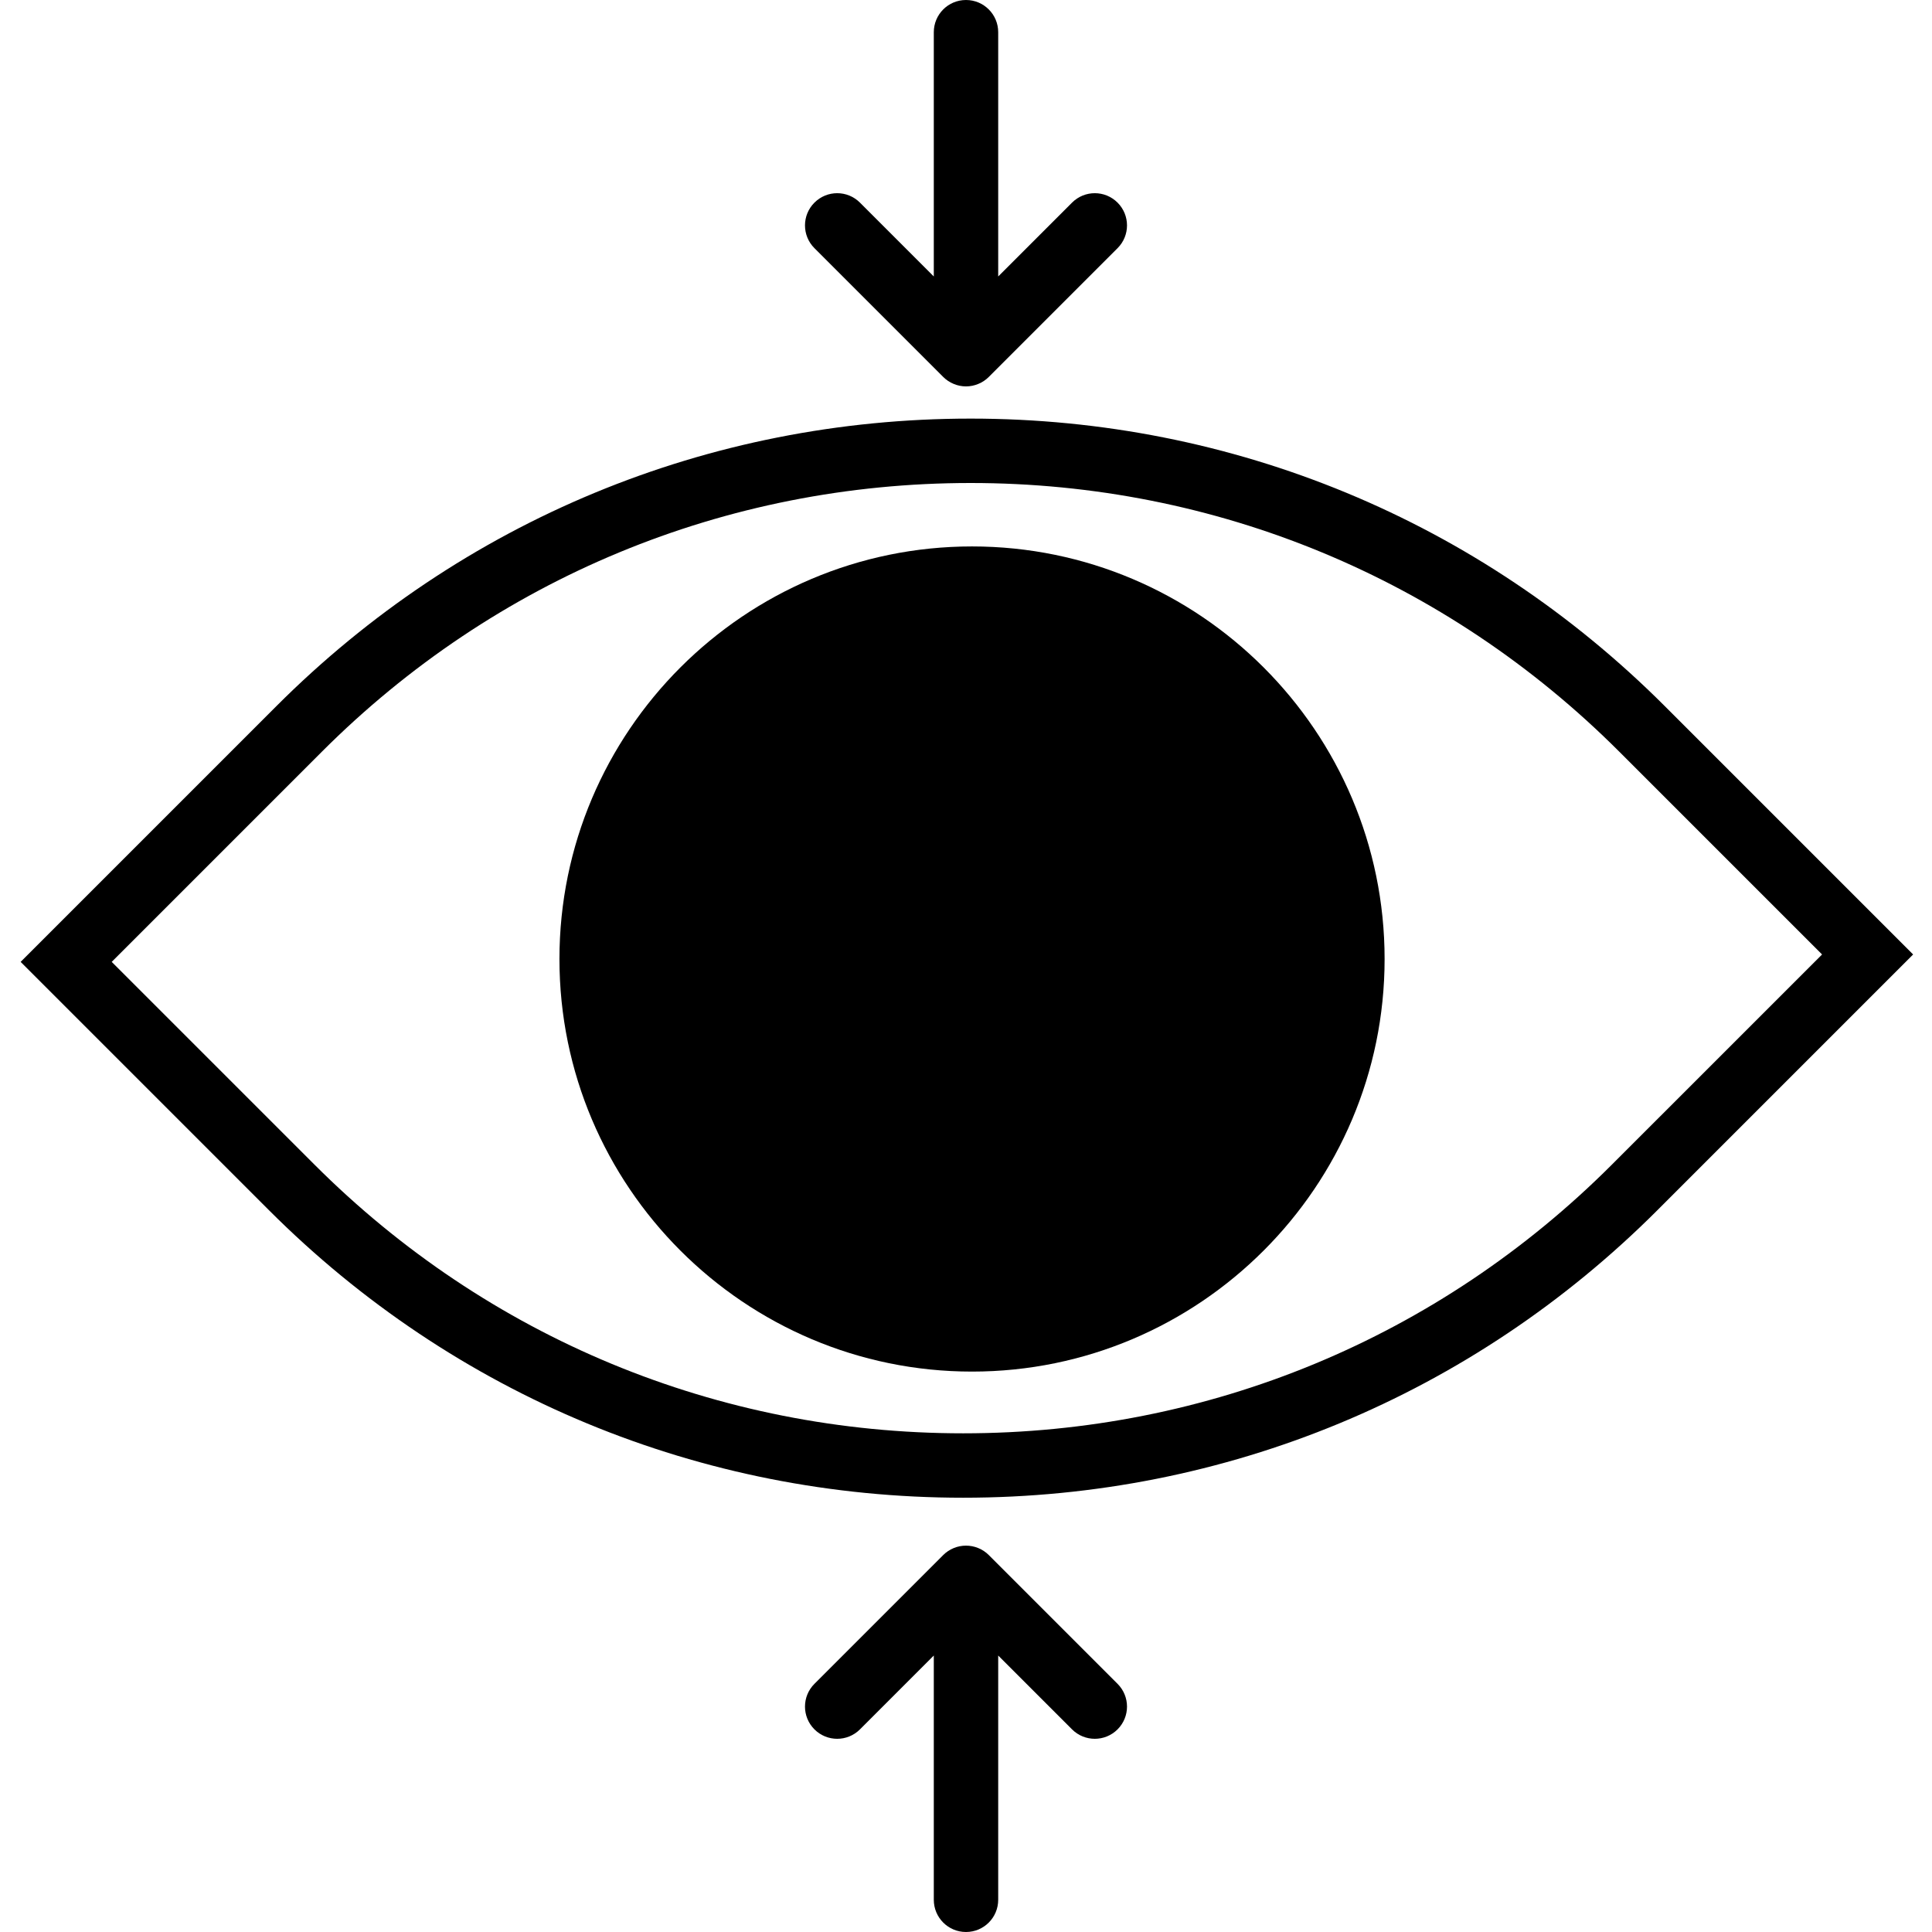 <?xml version="1.0" encoding="UTF-8" standalone="no"?>
<svg width="60px" height="60px" viewBox="0 0 60 60" version="1.1" xmlns="http://www.w3.org/2000/svg" xmlns:xlink="http://www.w3.org/1999/xlink" xmlns:sketch="http://www.bohemiancoding.com/sketch/ns">
    <!-- Generator: Sketch 3.2.2 (9983) - http://www.bohemiancoding.com/sketch -->
    <title>365 - Focus View (Solid)</title>
    <desc>Created with Sketch.</desc>
    <defs></defs>
    <g id="Page-1" stroke="none" stroke-width="1" fill="none" fill-rule="evenodd" sketch:type="MSPage">
        <g id="Icons" sketch:type="MSArtboardGroup" transform="translate(-720, -477)" fill="#000000">
            <g id="365---Focus-View-(Solid)" sketch:type="MSLayerGroup" transform="translate(720, 477)">
                <path d="M30.187,16.97 C23.122,16.97 17.374,22.718 17.374,29.783 C17.374,36.848 23.122,42.596 30.187,42.596 C37.252,42.596 43,36.848 43,29.783 C43,22.718 37.252,16.97 30.187,16.97" id="Fill-61" sketch:type="MSShapeGroup"></path>
                <path d="M51.703,21.931 C45.944,16.171 38.287,13 30.143,13 C21.998,13 14.341,16.171 8.582,21.931 L0.641,29.872 L8.352,37.583 C14.11,43.342 21.768,46.513 29.912,46.513 C38.057,46.513 45.714,43.342 51.473,37.583 L59.414,29.642 L51.703,21.931 L51.703,21.931 Z M50.059,36.168 C44.678,41.55 37.523,44.513 29.912,44.513 C22.302,44.513 15.148,41.55 9.766,36.168 L3.469,29.872 L9.996,23.345 C15.377,17.963 22.532,15 30.143,15 C37.753,15 44.907,17.963 50.289,23.345 L56.586,29.642 L50.059,36.168 L50.059,36.168 Z" id="Fill-62" sketch:type="MSShapeGroup"></path>
                <path d="M29.292,11.706 C29.385,11.799 29.495,11.872 29.618,11.923 C29.74,11.974 29.87,12 30,12 C30.13,12 30.26,11.974 30.382,11.923 C30.505,11.872 30.616,11.799 30.708,11.706 L34.707,7.707 C35.098,7.316 35.098,6.684 34.707,6.293 C34.316,5.902 33.684,5.902 33.293,6.293 L31,8.586 L31,1 C31,0.448 30.553,0 30,0 C29.447,0 29,0.448 29,1 L29,8.586 L26.707,6.293 C26.316,5.902 25.684,5.902 25.293,6.293 C24.902,6.684 24.902,7.316 25.293,7.707 L29.292,11.706" id="Fill-63" sketch:type="MSShapeGroup"></path>
                <path d="M30.708,48.294 C30.616,48.201 30.505,48.128 30.382,48.077 C30.138,47.976 29.862,47.976 29.618,48.077 C29.495,48.128 29.385,48.201 29.292,48.294 L25.293,52.293 C24.902,52.684 24.902,53.316 25.293,53.707 C25.488,53.902 25.744,54 26,54 C26.256,54 26.512,53.902 26.707,53.707 L29,51.414 L29,59 C29,59.552 29.447,60 30,60 C30.553,60 31,59.552 31,59 L31,51.414 L33.293,53.707 C33.488,53.902 33.744,54 34,54 C34.256,54 34.512,53.902 34.707,53.707 C35.098,53.316 35.098,52.684 34.707,52.293 L30.708,48.294" id="Fill-64" sketch:type="MSShapeGroup"></path>
            </g>
        </g>
    </g>
</svg>